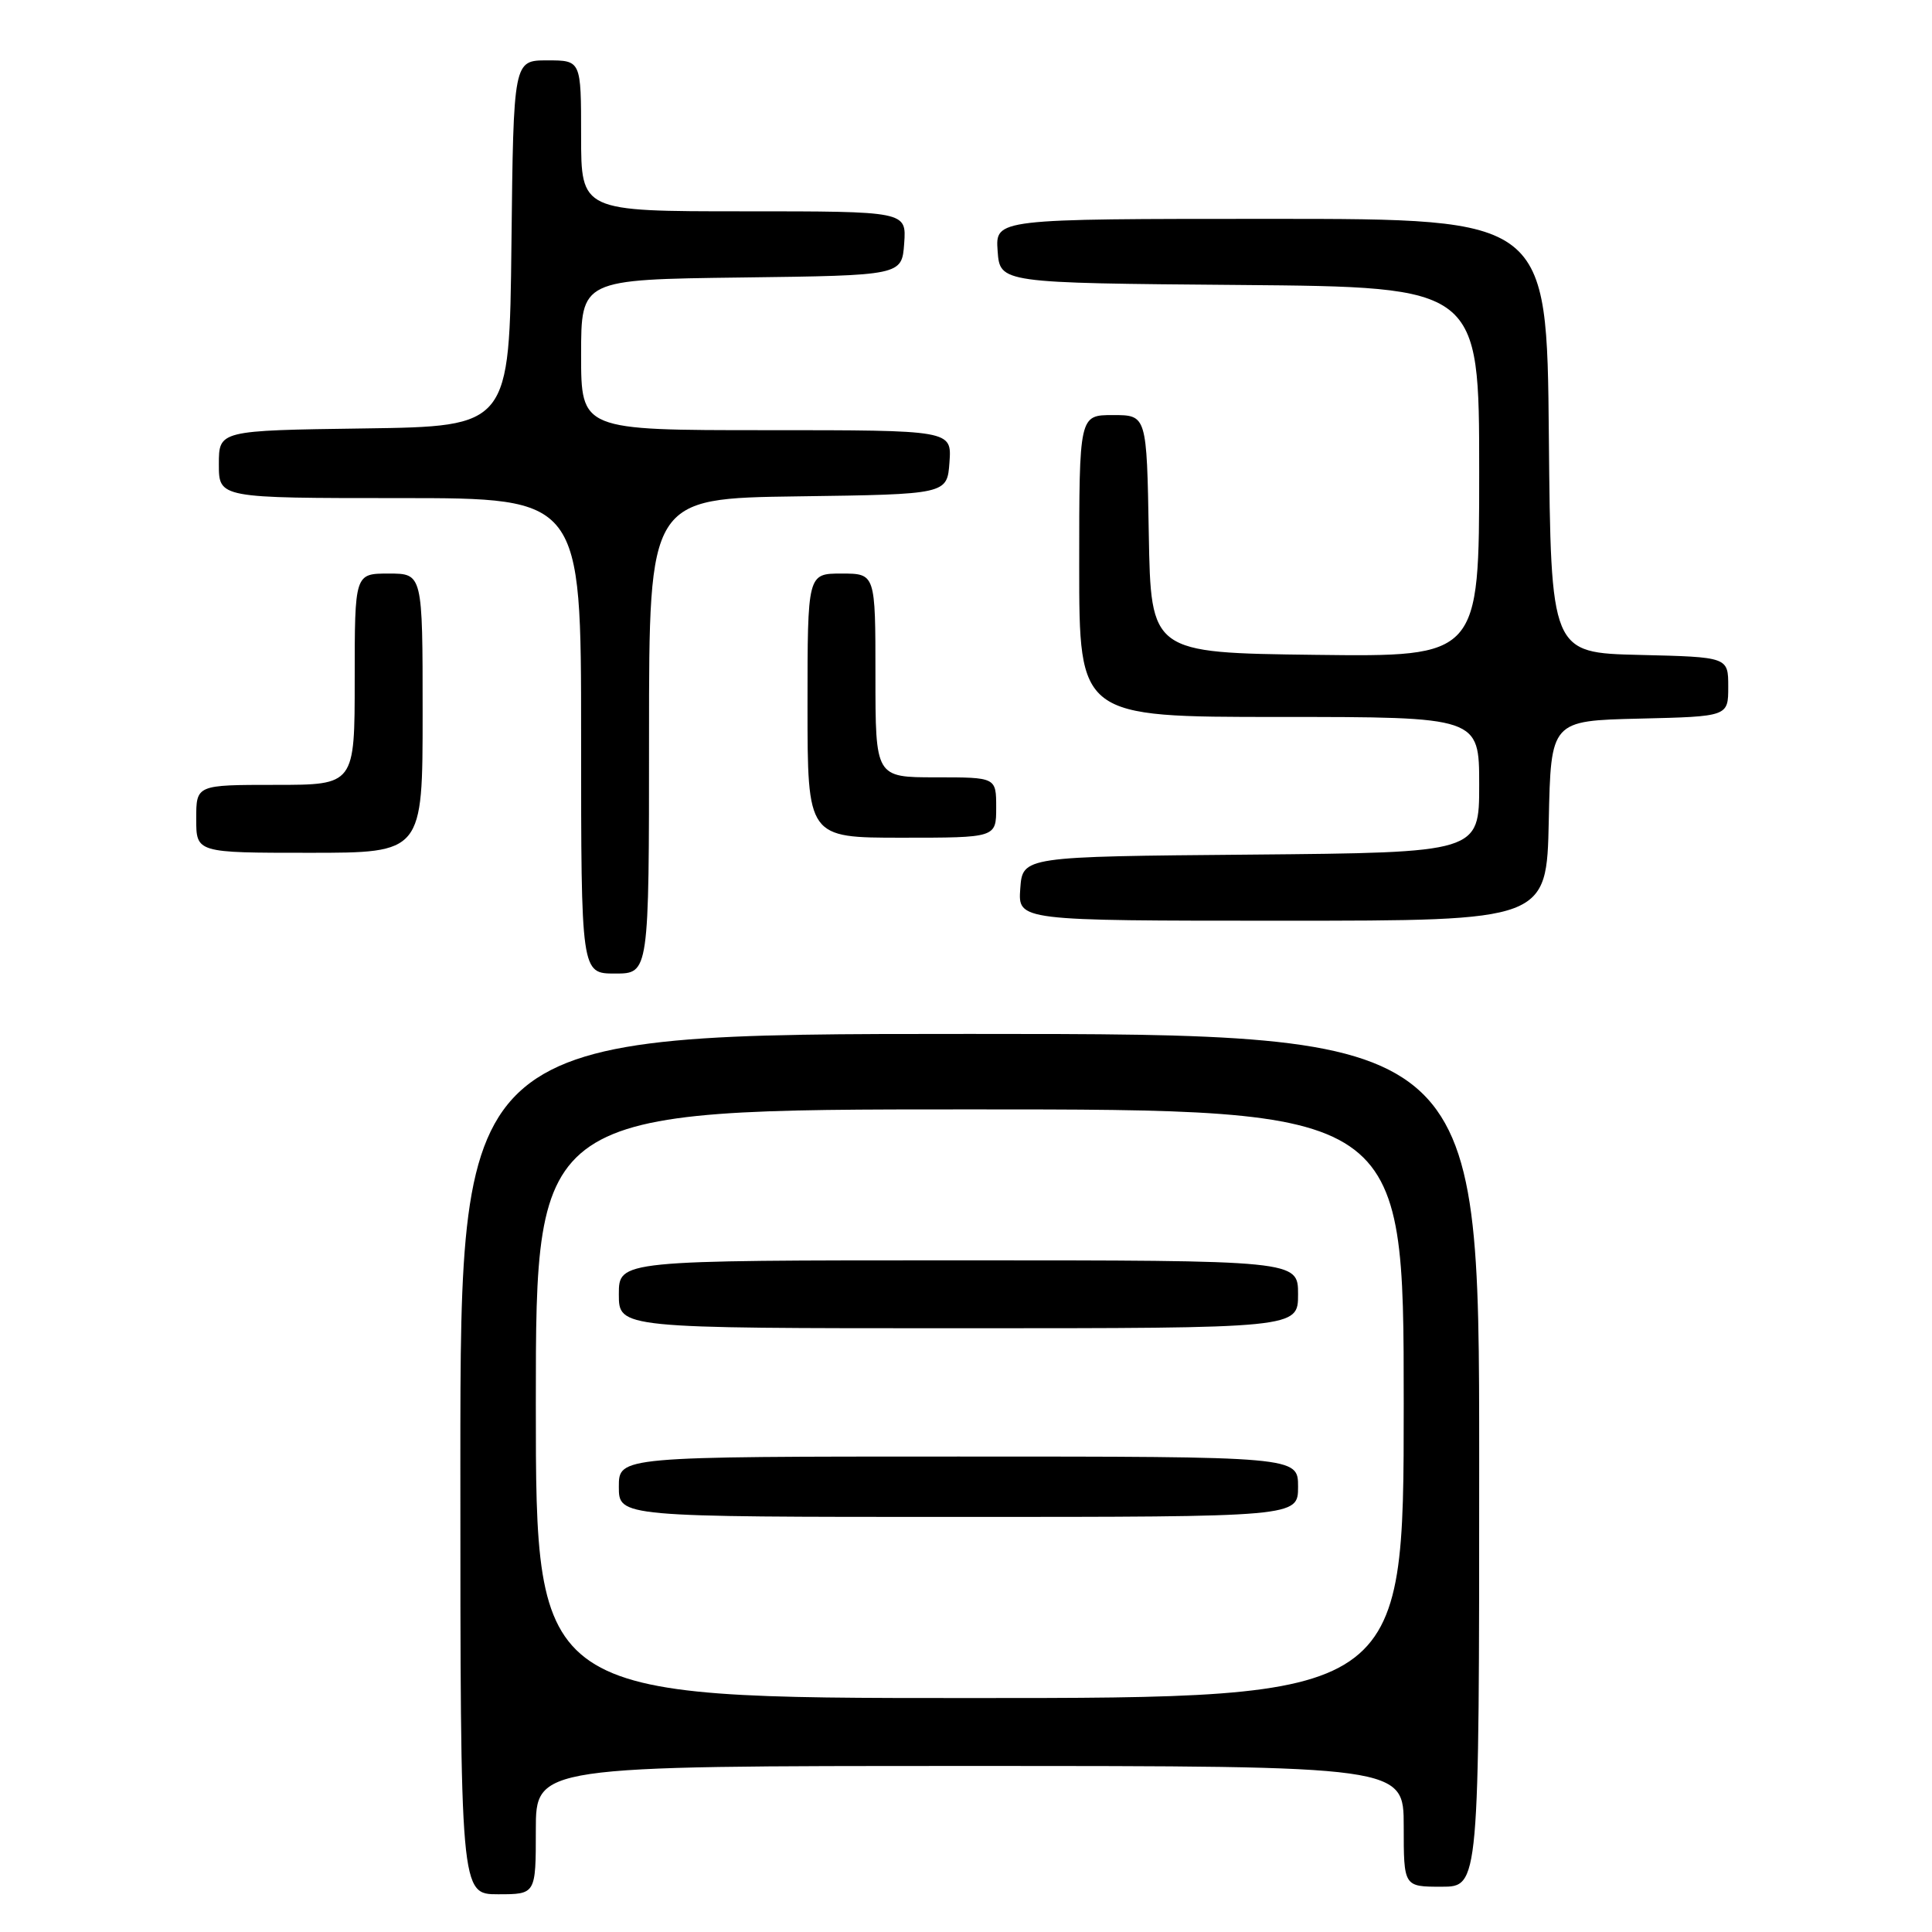 <?xml version="1.0" encoding="UTF-8" standalone="no"?>
<!DOCTYPE svg PUBLIC "-//W3C//DTD SVG 1.1//EN" "http://www.w3.org/Graphics/SVG/1.1/DTD/svg11.dtd" >
<svg xmlns="http://www.w3.org/2000/svg" xmlns:xlink="http://www.w3.org/1999/xlink" version="1.1" viewBox="0 0 256 256">
 <g >
 <path fill="currentColor"
d=" M 71.00 242.50 C 71.00 234.00 71.00 234.00 128.50 234.00 C 186.00 234.00 186.00 234.00 186.00 242.00 C 186.00 250.00 186.00 250.00 191.00 250.00 C 196.00 250.00 196.00 250.00 196.00 193.50 C 196.00 137.00 196.00 137.00 128.50 137.00 C 61.00 137.00 61.00 137.00 61.00 194.00 C 61.00 251.00 61.00 251.00 66.00 251.00 C 71.00 251.00 71.00 251.00 71.00 242.50 Z  M 86.00 97.52 C 86.00 66.04 86.00 66.04 105.75 65.77 C 125.50 65.50 125.50 65.50 125.81 61.25 C 126.11 57.00 126.11 57.00 101.56 57.00 C 77.00 57.00 77.00 57.00 77.00 47.02 C 77.00 37.04 77.00 37.04 98.25 36.77 C 119.50 36.50 119.50 36.50 119.81 32.25 C 120.11 28.00 120.11 28.00 98.56 28.00 C 77.00 28.00 77.00 28.00 77.00 18.00 C 77.00 8.00 77.00 8.00 72.52 8.00 C 68.04 8.00 68.04 8.00 67.77 32.25 C 67.50 56.50 67.50 56.50 48.25 56.77 C 29.00 57.04 29.00 57.04 29.00 61.52 C 29.00 66.00 29.00 66.00 53.00 66.00 C 77.00 66.00 77.00 66.00 77.00 97.50 C 77.00 129.00 77.00 129.00 81.50 129.00 C 86.00 129.00 86.00 129.00 86.00 97.52 Z  M 205.22 108.75 C 205.50 95.50 205.50 95.50 217.25 95.22 C 229.00 94.94 229.00 94.94 229.00 91.00 C 229.00 87.06 229.00 87.06 217.25 86.78 C 205.50 86.50 205.50 86.50 205.23 57.75 C 204.97 29.00 204.97 29.00 168.43 29.00 C 131.89 29.00 131.89 29.00 132.19 33.25 C 132.50 37.50 132.50 37.50 164.25 37.76 C 196.00 38.03 196.00 38.03 196.00 62.53 C 196.00 87.04 196.00 87.04 174.25 86.77 C 152.50 86.50 152.50 86.50 152.22 70.75 C 151.95 55.00 151.95 55.00 147.47 55.00 C 143.00 55.00 143.00 55.00 143.00 75.00 C 143.00 95.00 143.00 95.00 169.50 95.00 C 196.00 95.00 196.00 95.00 196.00 103.99 C 196.00 112.97 196.00 112.97 165.75 113.24 C 135.50 113.50 135.50 113.50 135.19 117.75 C 134.89 122.00 134.89 122.00 169.91 122.00 C 204.94 122.00 204.94 122.00 205.22 108.75 Z  M 56.00 94.50 C 56.00 76.00 56.00 76.00 51.50 76.00 C 47.00 76.00 47.00 76.00 47.00 90.00 C 47.00 104.00 47.00 104.00 36.50 104.00 C 26.00 104.00 26.00 104.00 26.00 108.50 C 26.00 113.00 26.00 113.00 41.00 113.00 C 56.00 113.00 56.00 113.00 56.00 94.50 Z  M 132.00 107.00 C 132.00 103.00 132.00 103.00 124.00 103.00 C 116.00 103.00 116.00 103.00 116.00 89.50 C 116.00 76.00 116.00 76.00 111.50 76.00 C 107.00 76.00 107.00 76.00 107.00 93.50 C 107.00 111.00 107.00 111.00 119.50 111.00 C 132.00 111.00 132.00 111.00 132.00 107.00 Z  M 71.00 186.00 C 71.00 147.00 71.00 147.00 128.50 147.00 C 186.00 147.00 186.00 147.00 186.00 186.00 C 186.00 225.00 186.00 225.00 128.50 225.00 C 71.00 225.00 71.00 225.00 71.00 186.00 Z  M 172.00 197.00 C 172.00 193.00 172.00 193.00 127.00 193.00 C 82.00 193.00 82.00 193.00 82.00 197.00 C 82.00 201.00 82.00 201.00 127.00 201.00 C 172.00 201.00 172.00 201.00 172.00 197.00 Z  M 172.00 171.50 C 172.00 167.00 172.00 167.00 127.00 167.00 C 82.00 167.00 82.00 167.00 82.00 171.50 C 82.00 176.00 82.00 176.00 127.00 176.00 C 172.00 176.00 172.00 176.00 172.00 171.50 Z "/>
</g>
</svg>